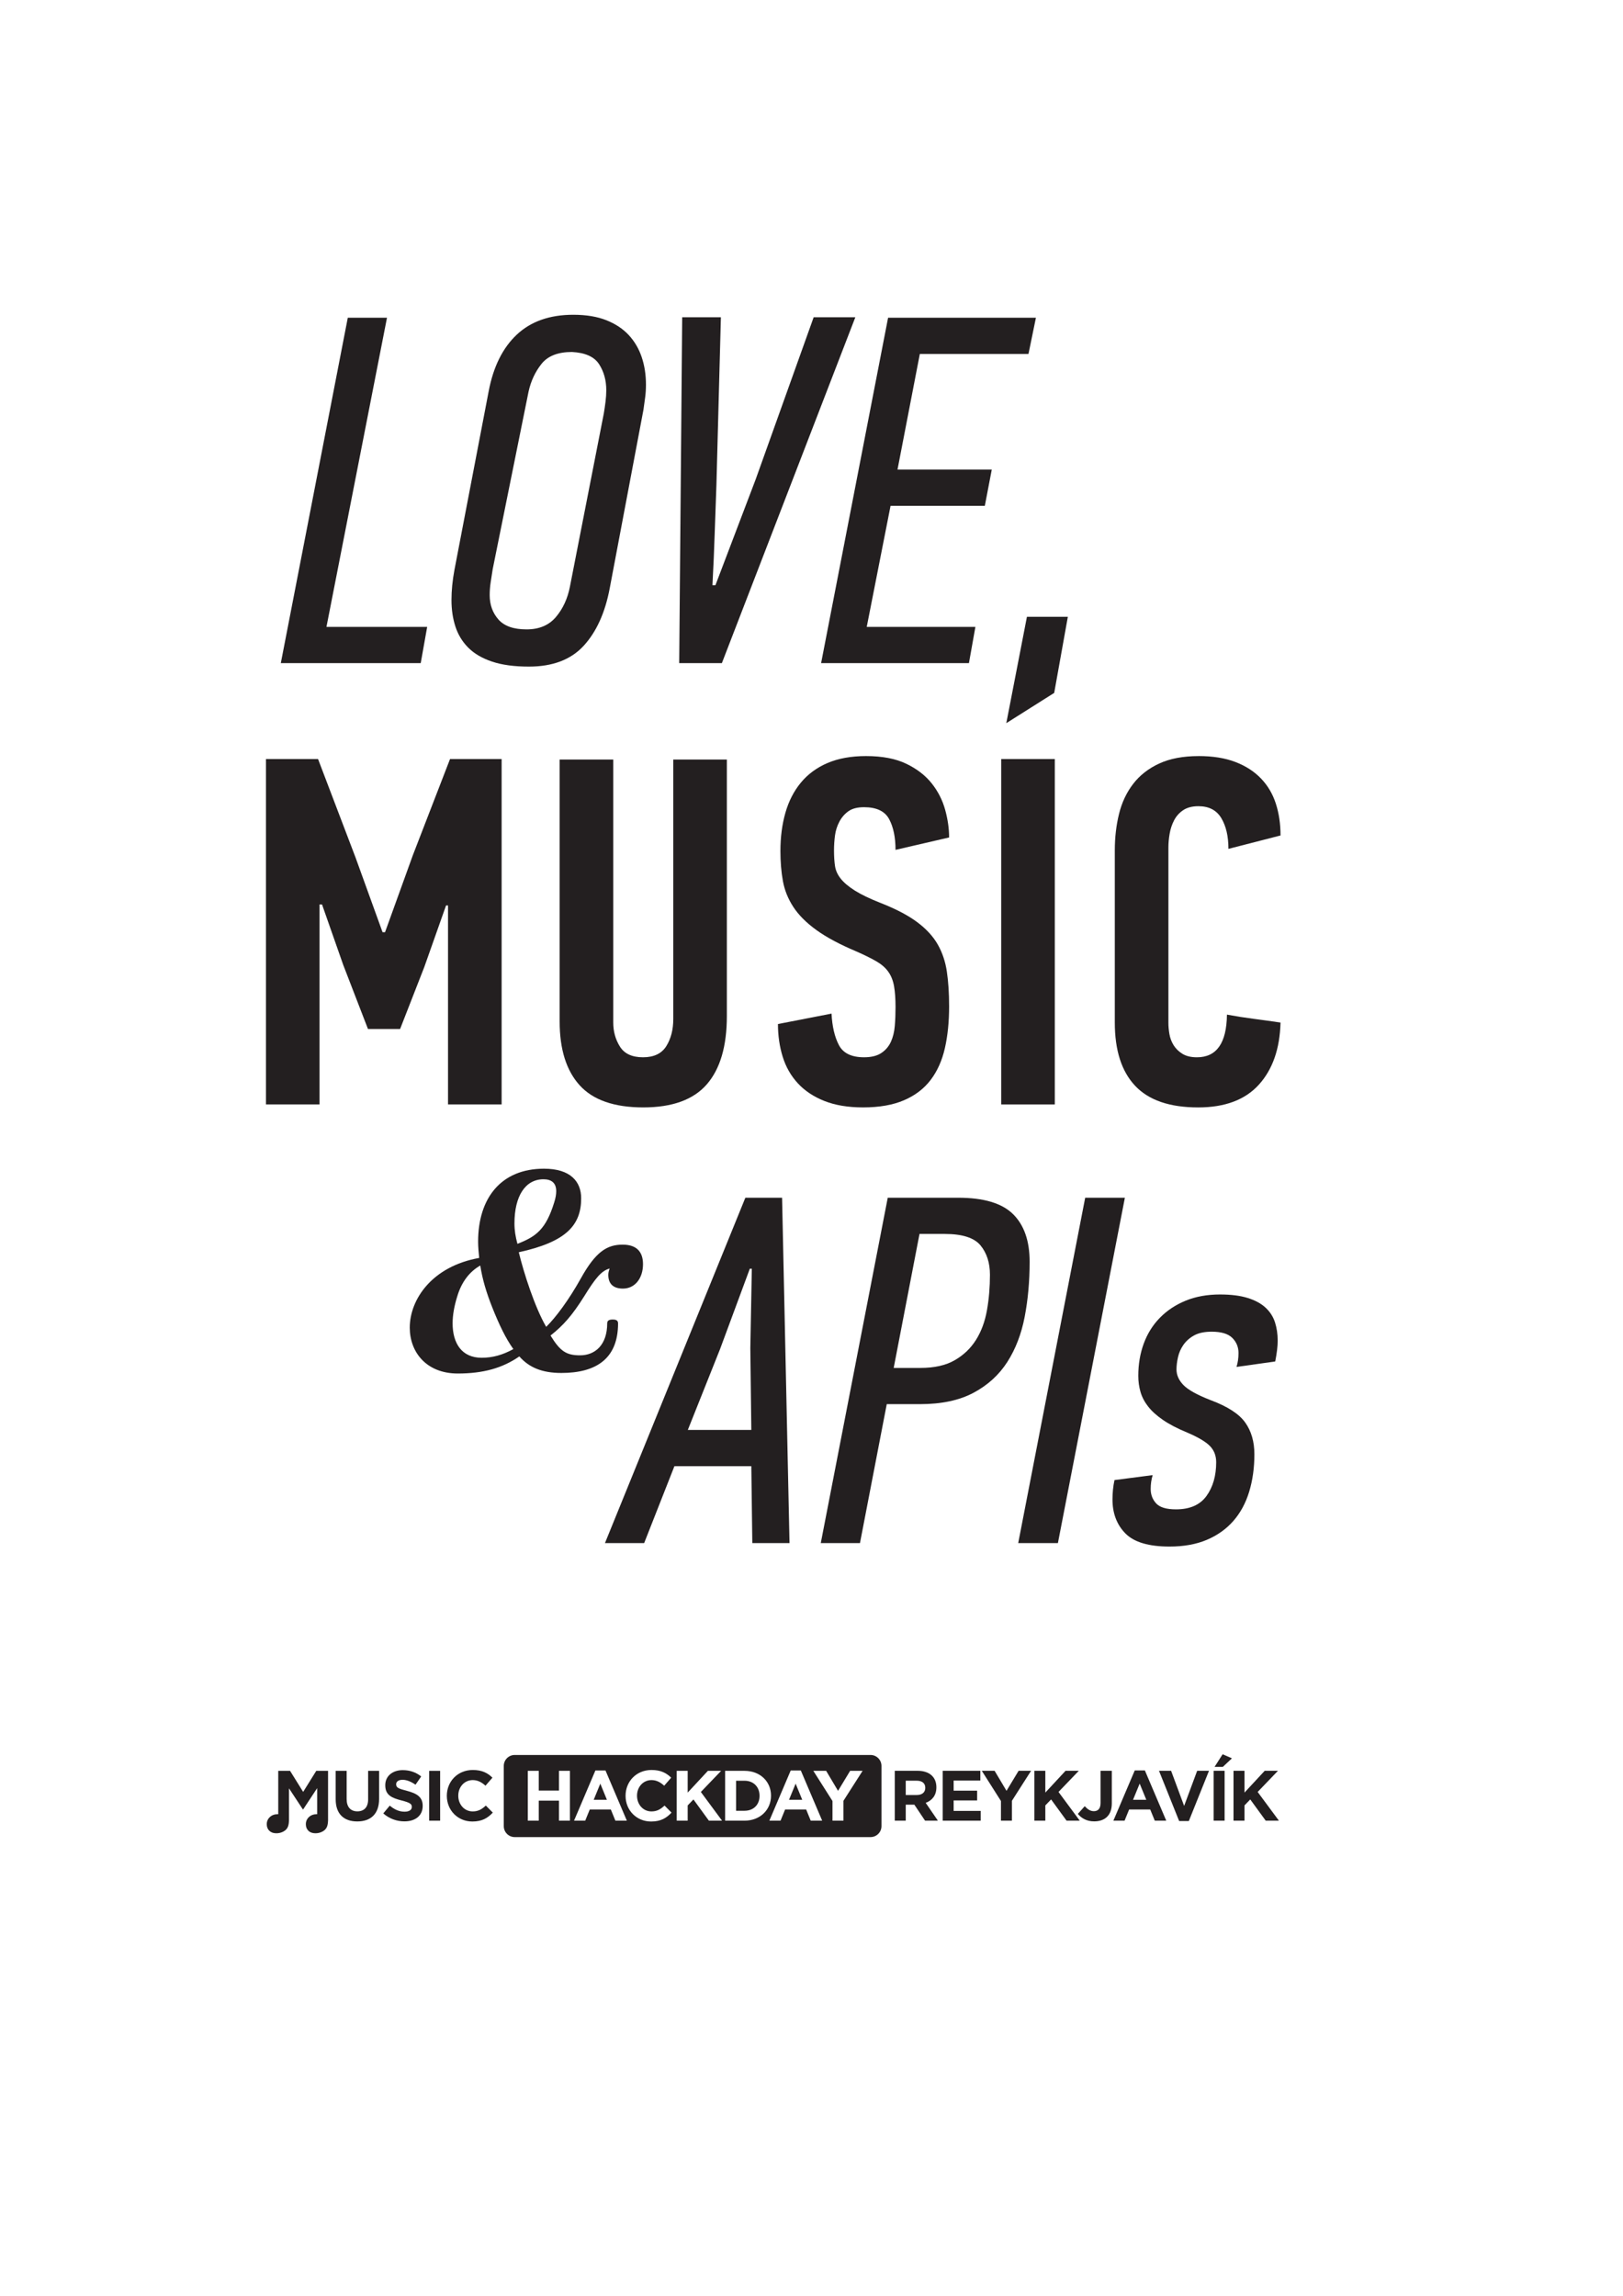 <?xml version="1.0" encoding="UTF-8" standalone="no"?>
<!-- Created with Inkscape (http://www.inkscape.org/) -->

<svg
   xmlns:dc="http://purl.org/dc/elements/1.1/"
   xmlns:cc="http://creativecommons.org/ns#"
   xmlns:rdf="http://www.w3.org/1999/02/22-rdf-syntax-ns#"
   xmlns:svg="http://www.w3.org/2000/svg"
   xmlns="http://www.w3.org/2000/svg"
   xmlns:sodipodi="http://sodipodi.sourceforge.net/DTD/sodipodi-0.dtd"
   xmlns:inkscape="http://www.inkscape.org/namespaces/inkscape"
   width="210mm"
   height="297mm"
   id="svg4213"
   version="1.1"
   inkscape:version="0.48.2 r9819"
   sodipodi:docname="love_music_api_poster_a4.pdf">
  <defs
     id="defs3" />
  <sodipodi:namedview
     inkscape:document-units="mm"
     id="base"
     pagecolor="#ffffff"
     bordercolor="#666666"
     borderopacity="1.0"
     inkscape:pageopacity="0.0"
     inkscape:pageshadow="2"
     inkscape:zoom="0.71853644"
     inkscape:cx="348.1348"
     inkscape:cy="431.46745"
     inkscape:current-layer="layer1"
     showgrid="false"
     inkscape:window-width="1920"
     inkscape:window-height="1138"
     inkscape:window-x="1592"
     inkscape:window-y="-8"
     inkscape:window-maximized="1"
     units="mm"
     inkscape:showpageshadow="false" />
  <g
     inkscape:label="Layer 1"
     inkscape:groupmode="layer"
     id="layer1">
    <g
       id="g4312"
       transform="matrix(1.212,0,0,1.212,-73.964,-216.761)">
      <path
         d="m 434.367,900.082 c 0,-1.895 -1.324,-2.871 -3.478,-2.871 l -4.399,0 0,5.776 4.482,0 c 2.158,0 3.394,-1.153 3.394,-2.846 l 0,-0.059 z m -0.089,13.252 -4.311,-6.441 -3.476,0 0,6.441 -4.429,0 0,-20.122 9.199,0 c 4.746,0 7.588,2.505 7.588,6.64 l 0,0.059 c 0,3.248 -1.752,5.289 -4.311,6.236 l 4.918,7.188 -5.176,0 z"
         style="fill:#231f20;fill-opacity:1;fill-rule:nonzero;stroke:none"
         id="path3307"
         inkscape:connector-curvature="0" />
      <path
         d="m 441.412,913.334 0,-20.122 15.176,0 0,3.94 -10.776,0 0,4.082 9.482,0 0,3.935 -9.482,0 0,4.229 10.922,0 0,3.936 -15.322,0 z"
         style="fill:#231f20;fill-opacity:1;fill-rule:nonzero;stroke:none"
         id="path3309"
         inkscape:connector-curvature="0" />
      <path
         d="m 469.327,905.317 0,8.018 -4.424,0 0,-7.935 -7.734,-12.188 5.17,0 4.805,8.081 4.883,-8.081 5.035,0 -7.735,12.105 z"
         style="fill:#231f20;fill-opacity:1;fill-rule:nonzero;stroke:none"
         id="path3311"
         inkscape:connector-curvature="0" />
      <path
         d="m 491.378,913.334 -6.24,-8.565 -2.33,2.413 0,6.152 -4.424,0 0,-20.122 4.424,0 0,8.799 8.165,-8.799 5.346,0 -8.194,8.54 8.57,11.582 -5.317,0 z"
         style="fill:#231f20;fill-opacity:1;fill-rule:nonzero;stroke:none"
         id="path3313"
         inkscape:connector-curvature="0" />
      <path
         d="m 502.505,913.622 c -3.135,0 -5.2,-1.381 -6.581,-3.018 l 2.788,-3.105 c 1.153,1.264 2.271,2.011 3.678,2.011 1.669,0 2.705,-1.006 2.705,-3.335 l 0,-12.964 4.54,0 0,13.169 c 0,4.883 -2.875,7.241 -7.129,7.241"
         style="fill:#231f20;fill-opacity:1;fill-rule:nonzero;stroke:none"
         id="path3315"
         inkscape:connector-curvature="0" />
      <path
         d="m 520.875,898.388 -2.676,6.522 5.351,0 -2.675,-6.522 z m 6.094,14.946 -1.841,-4.513 -8.506,0 -1.84,4.513 -4.513,0 8.624,-20.264 4.081,0 8.624,20.264 -4.629,0 z"
         style="fill:#231f20;fill-opacity:1;fill-rule:nonzero;stroke:none"
         id="path3317"
         inkscape:connector-curvature="0" />
      <path
         d="m 540.709,913.48 -3.906,0 -8.135,-20.269 4.888,0 5.259,14.175 5.259,-14.175 4.775,0 -8.139,20.269 z"
         style="fill:#231f20;fill-opacity:1;fill-rule:nonzero;stroke:none"
         id="path3319"
         inkscape:connector-curvature="0" />
      <path
         d="m 551.094,891.634 3.248,-5.088 3.765,1.635 -3.678,3.453 -3.335,0 z m -0.375,1.577 4.429,0 0,20.122 -4.429,0 0,-20.122 z"
         style="fill:#231f20;fill-opacity:1;fill-rule:nonzero;stroke:none"
         id="path3321"
         inkscape:connector-curvature="0" />
      <path
         d="m 571.729,913.334 -6.235,-8.565 -2.329,2.413 0,6.152 -4.424,0 0,-20.122 4.424,0 0,8.799 8.164,-8.799 5.346,0 -8.193,8.54 8.569,11.582 -5.322,0 z"
         style="fill:#231f20;fill-opacity:1;fill-rule:nonzero;stroke:none"
         id="path3323"
         inkscape:connector-curvature="0" />
      <path
         d="m 379.385,904.92 5.343,0 -2.671,-6.519 -2.671,6.519 z"
         style="fill:#231f20;fill-opacity:1;fill-rule:nonzero;stroke:none"
         id="path3325"
         inkscape:connector-curvature="0" />
      <path
         d="m 361.442,897.225 -3.419,0 0,12.114 3.419,0 c 3.618,0 6.059,-2.436 6.059,-5.996 l 0,-0.058 c 0,-3.56 -2.441,-6.06 -6.059,-6.06"
         style="fill:#231f20;fill-opacity:1;fill-rule:nonzero;stroke:none"
         id="path3327"
         inkscape:connector-curvature="0" />
      <path
         d="m 300.572,904.92 5.343,0 -2.671,-6.519 -2.671,6.519 z"
         style="fill:#231f20;fill-opacity:1;fill-rule:nonzero;stroke:none"
         id="path3329"
         inkscape:connector-curvature="0" />
      <path
         d="m 401.353,905.32 0,8.014 -4.424,0 0,-7.925 -7.724,-12.174 5.17,0 4.795,8.068 4.879,-8.068 5.029,0 -7.725,12.085 z m -13.207,8.014 -1.836,-4.508 -8.501,0 -1.84,4.508 -4.508,0 8.614,-20.245 4.077,0 8.617,20.245 -4.624,0 z m -26.704,0 -7.838,0 0,-20.099 7.838,0 c 6.317,0 10.684,4.336 10.684,9.991 l 0,0.059 c 0,5.654 -4.366,10.049 -10.684,10.049 m -14.385,0 -6.23,-8.56 -2.325,2.413 0,6.147 -4.424,0 0,-20.099 4.424,0 0,8.785 8.155,-8.785 5.341,0 -8.184,8.526 8.555,11.572 -5.312,0 z m -23.315,0.341 c -5.914,0 -10.304,-4.56 -10.304,-10.332 l 0,-0.058 c 0,-5.714 4.303,-10.396 10.479,-10.396 3.789,0 6.055,1.265 7.925,3.101 l -2.817,3.246 c -1.548,-1.411 -3.125,-2.27 -5.136,-2.27 -3.389,0 -5.83,2.817 -5.83,6.26 l 0,0.059 c 0,3.446 2.382,6.317 5.83,6.317 2.295,0 3.701,-0.922 5.282,-2.359 l 2.812,2.842 c -2.065,2.211 -4.365,3.589 -8.241,3.589 m -14.41,-0.341 -1.84,-4.508 -8.496,0 -1.841,4.508 -4.506,0 8.613,-20.245 4.077,0 8.614,20.245 -4.62,0 z m -18.349,0 -4.42,0 0,-8.068 -8.154,0 0,8.068 -4.424,0 0,-20.099 4.424,0 0,7.955 8.154,0 0,-7.955 4.42,0 0,20.099 z m 121.294,-26.505 -143.56,0 c -2.441,0 -4.419,1.978 -4.419,4.42 l 0,24.291 c 0,2.441 1.978,4.419 4.419,4.419 l 143.56,0 c 2.441,0 4.419,-1.978 4.419,-4.419 l 0,-24.291 c 0,-2.442 -1.978,-4.42 -4.419,-4.42"
         style="fill:#231f20;fill-opacity:1;fill-rule:nonzero;stroke:none"
         id="path3331"
         inkscape:connector-curvature="0" />
      <path
         d="m 196.47,904.72 0,-11.485 4.424,0 0,11.367 c 0,3.276 1.636,4.971 4.331,4.971 2.7,0 4.336,-1.641 4.336,-4.825 l 0,-11.514 4.424,0 0,11.344 c 0,6.084 -3.419,9.071 -8.814,9.071 -5.4,0 -8.701,-3.018 -8.701,-8.93"
         style="fill:#231f20;fill-opacity:1;fill-rule:nonzero;stroke:none"
         id="path3333"
         inkscape:connector-curvature="0" />
      <path
         d="m 215.679,910.404 2.612,-3.13 c 1.806,1.494 3.701,2.441 6.001,2.441 1.806,0 2.9,-0.718 2.9,-1.895 l 0,-0.058 c 0,-1.119 -0.689,-1.695 -4.048,-2.554 -4.048,-1.036 -6.665,-2.154 -6.665,-6.143 l 0,-0.059 c 0,-3.647 2.93,-6.06 7.036,-6.06 2.93,0 5.43,0.917 7.466,2.554 l -2.295,3.33 c -1.782,-1.23 -3.536,-1.978 -5.23,-1.978 -1.694,0 -2.583,0.776 -2.583,1.748 l 0,0.059 c 0,1.324 0.864,1.754 4.335,2.643 4.077,1.059 6.372,2.529 6.372,6.03 l 0,0.059 c 0,3.989 -3.042,6.23 -7.378,6.23 -3.042,0 -6.114,-1.065 -8.526,-3.217"
         style="fill:#231f20;fill-opacity:1;fill-rule:nonzero;stroke:none"
         id="path3335"
         inkscape:connector-curvature="0" />
      <path
         d="m 234.2,893.235 4.419,0 0,20.098 -4.419,0 0,-20.098 z"
         style="fill:#231f20;fill-opacity:1;fill-rule:nonzero;stroke:none"
         id="path3337"
         inkscape:connector-curvature="0" />
      <path
         d="m 241.319,903.343 0,-0.058 c 0,-5.714 4.306,-10.396 10.479,-10.396 3.794,0 6.06,1.265 7.925,3.101 l -2.812,3.246 c -1.552,-1.411 -3.13,-2.27 -5.143,-2.27 -3.389,0 -5.83,2.817 -5.83,6.26 l 0,0.059 c 0,3.446 2.389,6.317 5.83,6.317 2.3,0 3.706,-0.922 5.284,-2.359 l 2.817,2.842 c -2.07,2.211 -4.365,3.589 -8.242,3.589 -5.912,0 -10.307,-4.56 -10.307,-10.332"
         style="fill:#231f20;fill-opacity:1;fill-rule:nonzero;stroke:none"
         id="path3339"
         inkscape:connector-curvature="0" />
      <path
         d="m 188.634,893.235 -5.284,8.496 -5.284,-8.496 -4.77,0 0,17.486 c -0.044,0 -0.087,-0.005 -0.136,-0.005 -1.339,0 -2.428,0.39 -3.252,1.166 -0.83,0.781 -1.245,1.744 -1.245,2.886 0,1.094 0.346,1.978 1.04,2.646 0.694,0.669 1.631,1.006 2.822,1.006 1.001,0 1.929,-0.22 2.783,-0.664 0.85,-0.44 1.446,-1.031 1.798,-1.768 0.312,-0.655 0.484,-1.539 0.517,-2.656 l 0.01,0 0,-13.037 5.6,8.501 0.117,0 5.654,-8.585 0,10.504 c -0.024,0 -0.049,0 -0.072,0 -1.343,0 -2.428,0.39 -3.257,1.166 -0.825,0.781 -1.24,1.744 -1.24,2.886 0,1.094 0.343,1.978 1.035,2.646 0.694,0.669 1.636,1.006 2.822,1.006 1.006,0 1.934,-0.22 2.784,-0.664 0.849,-0.44 1.45,-1.031 1.801,-1.768 0.307,-0.655 0.479,-1.539 0.512,-2.656 l 0.01,0 0,-20.099 -4.765,0 z"
         style="fill:#231f20;fill-opacity:1;fill-rule:nonzero;stroke:none"
         id="path3341"
         inkscape:connector-curvature="0" />
    </g>
    <g
       id="g4332"
       transform="matrix(1.294,0,0,1.294,-104.932,-31.546)">
      <path
         d="m 290.582,478.583 c 0.512,-1.646 0.718,-2.974 0.718,-4.101 0,-3.179 -1.845,-4.513 -4.819,-4.513 -6.865,0 -10.966,6.357 -10.966,16.709 0,2.661 0.41,5.025 1.127,7.691 7.07,-2.769 10.761,-5.435 13.94,-15.786 m -23.471,39.765 c -2.154,-5.429 -3.691,-10.454 -4.513,-15.781 -3.999,2.256 -7.075,6.147 -8.71,11.685 -1.129,3.589 -1.744,7.07 -1.744,10.146 0,7.588 3.481,13.018 10.967,13.018 4.101,0 7.89,-1.025 11.991,-3.281 -2.87,-3.994 -5.331,-9.121 -7.992,-15.786 m 33.208,18.145 c 5.64,0 10.249,-3.891 10.249,-12.095 0,-1.127 0.821,-1.435 2.154,-1.435 0.922,0 1.949,0.205 1.949,1.435 0,13.633 -8.609,18.76 -21.421,18.76 -7.28,0 -12.203,-2.051 -15.889,-6.255 -6.357,4.409 -13.633,6.46 -23.266,6.46 -11.89,0 -18.145,-8.1 -18.145,-17.324 0,-10.66 8.404,-23.165 26.24,-26.344 -0.205,-2.152 -0.41,-4.101 -0.41,-6.147 0,-16.401 8.609,-27.573 24.907,-27.573 10.044,0 14.043,4.916 14.043,11.171 0,10.25 -5.741,16.504 -23.574,20.396 1.846,7.69 6.045,20.805 10.351,28.189 3.589,-3.487 8.609,-10.25 13.12,-18.345 5.64,-10.151 9.941,-12.715 15.786,-12.715 5.43,0 7.686,2.871 7.686,7.378 0,5.235 -2.969,9.229 -7.584,9.229 -3.589,0 -5.536,-1.742 -5.536,-5.225 0,-0.723 0.205,-1.538 0.512,-2.357 -3.174,0.82 -5.532,3.891 -9.531,10.351 -4.615,7.378 -7.999,11.171 -12.812,14.966 3.691,6.044 6.045,7.48 11.171,7.48"
         style="fill:#231f20;fill-opacity:1;fill-rule:nonzero;stroke:none"
         id="path3415"
         inkscape:connector-curvature="0" />
      <path
         d="m 187.218,274.94 25.312,-130.499 14.814,0 -22.875,116.812 38.061,0 -2.436,13.686 -52.876,0 z"
         style="fill:#231f20;fill-opacity:1;fill-rule:nonzero;stroke:none"
         id="path3417"
         inkscape:connector-curvature="0" />
      <path
         d="m 297.228,157.377 c -5.274,0 -9.107,1.504 -11.49,4.503 -2.388,2.998 -4.019,6.504 -4.897,10.498 l -13.559,67.129 c -0.25,1.621 -0.499,3.252 -0.752,4.874 -0.249,1.625 -0.371,3.251 -0.371,4.872 0,3.627 1.099,6.69 3.296,9.19 2.197,2.504 5.742,3.75 10.64,3.75 4.77,0 8.471,-1.562 11.107,-4.688 2.638,-3.121 4.395,-6.939 5.274,-11.436 l 12.807,-65.439 c 0.249,-1.5 0.469,-2.999 0.655,-4.503 0.185,-1.499 0.282,-2.935 0.282,-4.311 0,-3.75 -0.912,-7.031 -2.729,-9.844 -1.826,-2.812 -5.245,-4.341 -10.264,-4.595 m 0.526,-14.062 c 4.894,0 9.062,0.694 12.51,2.065 3.447,1.377 6.27,3.252 8.467,5.625 2.192,2.379 3.822,5.156 4.888,8.345 1.069,3.184 1.601,6.655 1.601,10.405 0,1.626 -0.098,3.16 -0.282,4.595 -0.186,1.436 -0.406,3.027 -0.655,4.78 l -12.754,67.5 c -1.748,9.254 -5.029,16.5 -9.844,21.749 -4.81,5.249 -11.719,7.876 -20.718,7.876 -5.499,0 -10.123,-0.625 -13.873,-1.875 -3.75,-1.246 -6.753,-2.999 -9.004,-5.25 -2.246,-2.25 -3.873,-4.902 -4.872,-7.969 -1.001,-3.061 -1.5,-6.406 -1.5,-10.034 0,-3.623 0.376,-7.431 1.124,-11.435 l 12.939,-67.5 c 1.754,-9.249 5.299,-16.378 10.625,-21.378 5.327,-4.995 12.446,-7.5 21.348,-7.5"
         style="fill:#231f20;fill-opacity:1;fill-rule:nonzero;stroke:none"
         id="path3419"
         inkscape:connector-curvature="0" />
      <path
         d="m 353.907,274.94 -16.128,0 1.127,-130.689 14.625,0 -1.69,63.379 c -0.249,6.499 -0.469,12.656 -0.654,18.468 -0.186,5.81 -0.469,12.28 -0.845,19.404 l 1.127,0 15.186,-39.936 21.938,-61.314 15.748,0 -50.435,130.689 z"
         style="fill:#231f20;fill-opacity:1;fill-rule:nonzero;stroke:none"
         id="path3421"
         inkscape:connector-curvature="0" />
      <path
         d="m 391.407,274.94 25.312,-130.499 55.87,0 -2.812,13.688 -41.06,0 -8.438,43.686 35.625,0 -2.623,13.686 -35.625,0 -9.004,45.752 41.065,0 -2.441,13.686 -55.87,0 z"
         style="fill:#231f20;fill-opacity:1;fill-rule:nonzero;stroke:none"
         id="path3423"
         inkscape:connector-curvature="0" />
      <path
         d="m 461.398,297.63 7.793,-40.185 15.464,0 -5.156,28.75 -18.1,11.435 z"
         style="fill:#231f20;fill-opacity:1;fill-rule:nonzero;stroke:none"
         id="path3425"
         inkscape:connector-curvature="0" />
      <path
         d="m 220.157,413.187 -9.34,-24.184 -8.027,-22.876 -0.938,0 0,75.561 -20.249,0 0,-130.498 19.688,0 14.14,37.124 10.24,28.31 0.932,0 10.498,-29.062 14.062,-36.371 19.503,0 0,130.498 -20.255,0 0,-75.185 -0.746,0 -8.217,23.246 -9.151,23.438 -12.139,0 z"
         style="fill:#231f20;fill-opacity:1;fill-rule:nonzero;stroke:none"
         id="path3427"
         inkscape:connector-curvature="0" />
      <path
         d="m 355.787,311.375 0,96.939 c 0,11.377 -2.524,19.971 -7.572,25.781 -5.049,5.81 -13.053,8.721 -24.019,8.721 -10.973,0 -18.98,-2.784 -24.024,-8.345 -5.049,-5.561 -7.574,-13.594 -7.574,-24.098 l 0,-98.999 20.255,0 0,99.375 c 0,3.374 0.839,6.406 2.529,9.098 1.69,2.69 4.595,4.027 8.721,4.027 4.12,0 7.055,-1.406 8.807,-4.219 1.749,-2.812 2.627,-6.215 2.627,-10.22 l 0,-98.061 20.249,0 z"
         style="fill:#231f20;fill-opacity:1;fill-rule:nonzero;stroke:none"
         id="path3429"
         inkscape:connector-curvature="0" />
      <path
         d="m 439.785,404.564 c 0,5.879 -0.531,11.158 -1.596,15.845 -1.069,4.688 -2.851,8.686 -5.361,11.996 -2.505,3.316 -5.864,5.88 -10.059,7.691 -4.204,1.811 -9.37,2.72 -15.512,2.72 -5.645,0 -10.502,-0.806 -14.575,-2.417 -4.077,-1.606 -7.431,-3.833 -10.059,-6.68 -2.636,-2.851 -4.546,-6.201 -5.737,-10.059 -1.191,-3.853 -1.788,-7.969 -1.788,-12.349 l 20.25,-3.935 c 0.249,4.872 1.181,8.842 2.792,11.904 1.611,3.067 4.77,4.595 9.488,4.595 2.73,0 4.902,-0.527 6.514,-1.596 1.611,-1.065 2.817,-2.471 3.627,-4.224 0.801,-1.752 1.299,-3.755 1.485,-6.011 0.19,-2.25 0.282,-4.634 0.282,-7.139 0,-3.13 -0.19,-5.756 -0.561,-7.885 -0.376,-2.124 -1.094,-3.941 -2.159,-5.445 -1.064,-1.504 -2.562,-2.817 -4.501,-3.945 -1.934,-1.123 -4.468,-2.377 -7.593,-3.755 -6.25,-2.631 -11.28,-5.322 -15.094,-8.076 -3.812,-2.754 -6.719,-5.664 -8.72,-8.735 -1.998,-3.066 -3.311,-6.324 -3.936,-9.766 -0.625,-3.441 -0.938,-7.231 -0.938,-11.361 0,-5.255 0.625,-10.079 1.885,-14.464 1.25,-4.38 3.194,-8.169 5.83,-11.363 2.627,-3.188 5.982,-5.664 10.059,-7.416 4.072,-1.749 8.926,-2.632 14.57,-2.632 6.144,0 11.221,0.973 15.235,2.911 4.014,1.938 7.207,4.404 9.59,7.401 2.382,3.004 4.072,6.314 5.077,9.943 1.001,3.623 1.504,7.124 1.504,10.498 l -20.249,4.688 c 0,-4.751 -0.81,-8.623 -2.421,-11.626 -1.611,-2.998 -4.771,-4.496 -9.482,-4.496 -2.481,0 -4.434,0.497 -5.86,1.499 -1.425,1.001 -2.572,2.314 -3.442,3.935 -0.864,1.626 -1.425,3.374 -1.674,5.249 -0.245,1.875 -0.371,3.75 -0.371,5.625 0,2.251 0.126,4.219 0.375,5.909 0.25,1.69 0.968,3.281 2.159,4.78 1.186,1.499 2.969,3.004 5.341,4.503 2.374,1.499 5.625,3.061 9.751,4.688 5.747,2.251 10.342,4.657 13.78,7.216 3.438,2.564 6.03,5.376 7.782,8.438 1.749,3.066 2.905,6.504 3.467,10.312 0.561,3.814 0.844,8.16 0.844,13.033"
         style="fill:#231f20;fill-opacity:1;fill-rule:nonzero;stroke:none"
         id="path3431"
         inkscape:connector-curvature="0" />
      <path
         d="m 459.473,311.19 20.249,0 0,130.498 -20.249,0 0,-130.498 z"
         style="fill:#231f20;fill-opacity:1;fill-rule:nonzero;stroke:none"
         id="path3433"
         inkscape:connector-curvature="0" />
      <path
         d="m 534.098,310.062 c 5.375,0 10,0.748 13.876,2.232 3.873,1.484 7.09,3.559 9.654,6.22 2.564,2.661 4.439,5.82 5.625,9.488 1.186,3.667 1.782,7.685 1.782,12.06 l -19.688,5.064 c 0,-4.751 -0.899,-8.623 -2.696,-11.626 -1.801,-2.998 -4.678,-4.496 -8.648,-4.496 -2.357,0 -4.276,0.502 -5.766,1.504 -1.489,1.001 -2.631,2.285 -3.438,3.853 -0.81,1.562 -1.367,3.251 -1.675,5.069 -0.312,1.816 -0.464,3.54 -0.464,5.165 l 0,66.319 c 0,1.255 0.122,2.636 0.371,4.136 0.249,1.504 0.776,2.915 1.577,4.228 0.81,1.314 1.924,2.408 3.35,3.286 1.42,0.88 3.251,1.314 5.487,1.314 7.431,0 11.216,-5.371 11.338,-16.122 3.375,0.625 6.749,1.157 10.123,1.591 3.379,0.44 6.753,0.909 10.127,1.406 -0.25,9.879 -2.969,17.691 -8.155,23.438 -5.19,5.753 -12.846,8.629 -22.969,8.629 -10.751,0 -18.691,-2.72 -23.814,-8.16 -5.126,-5.434 -7.69,-13.402 -7.69,-23.906 l 0,-65.064 c 0,-4.872 0.532,-9.467 1.596,-13.779 1.06,-4.311 2.842,-8.091 5.343,-11.342 2.5,-3.248 5.781,-5.816 9.844,-7.691 4.062,-1.875 9.033,-2.812 14.908,-2.812"
         style="fill:#231f20;fill-opacity:1;fill-rule:nonzero;stroke:none"
         id="path3435"
         inkscape:connector-curvature="0" />
      <path
         d="m 364.469,503.754 -11.25,30.375 -12.188,30.562 23.999,0 -0.376,-30.938 0.566,-30 -0.751,0 z m 0.938,103.686 -0.376,-29.062 -29.062,0 -11.436,29.062 -14.814,0 53.061,-130.499 13.877,0 2.812,130.499 -14.062,0 z"
         style="fill:#231f20;fill-opacity:1;fill-rule:nonzero;stroke:none"
         id="path3437"
         inkscape:connector-curvature="0" />
      <path
         d="m 418.839,541.254 10.126,0 c 5.254,0 9.561,-0.968 12.94,-2.916 3.374,-1.942 6.059,-4.516 8.061,-7.714 1.998,-3.199 3.374,-6.934 4.126,-11.201 0.751,-4.268 1.123,-8.721 1.123,-13.36 0,-4.521 -1.191,-8.217 -3.564,-11.104 -2.374,-2.885 -6.875,-4.33 -13.496,-4.33 l -9.561,0 -9.755,50.625 z m 24.375,-64.312 c 9.624,0 16.532,2.061 20.723,6.188 4.184,4.125 6.279,10.126 6.279,17.997 0,7.378 -0.625,14.316 -1.875,20.815 -1.25,6.5 -3.438,12.188 -6.562,17.061 -3.125,4.878 -7.378,8.755 -12.749,11.626 -5.376,2.875 -12.129,4.311 -20.249,4.311 l -12.564,0 -10.123,52.5 -14.814,0 25.312,-130.499 26.621,0 z"
         style="fill:#231f20;fill-opacity:1;fill-rule:nonzero;stroke:none"
         id="path3439"
         inkscape:connector-curvature="0" />
      <path
         d="m 465.899,607.44 25.312,-130.499 15,0 -25.312,130.499 -15,0 z"
         style="fill:#231f20;fill-opacity:1;fill-rule:nonzero;stroke:none"
         id="path3441"
         inkscape:connector-curvature="0" />
      <path
         d="m 542.213,513.504 c 4.126,0 7.593,0.44 10.405,1.314 2.812,0.874 5.064,2.095 6.753,3.658 1.685,1.562 2.871,3.404 3.56,5.527 0.684,2.129 1.03,4.439 1.03,6.939 0,2.124 -0.312,4.75 -0.938,7.875 l -14.624,2.061 c 0.499,-1.621 0.752,-3.374 0.752,-5.249 0,-2.251 -0.781,-4.156 -2.344,-5.719 -1.567,-1.562 -4.16,-2.344 -7.784,-2.344 -2.749,0 -4.966,0.469 -6.655,1.406 -1.69,0.938 -3.033,2.129 -4.034,3.565 -1,1.435 -1.684,2.998 -2.06,4.688 -0.376,1.685 -0.561,3.217 -0.561,4.59 0,2.129 0.869,4.096 2.621,5.907 1.754,1.812 5.186,3.721 10.312,5.719 6.378,2.377 10.719,5.19 13.033,8.438 2.315,3.251 3.471,7.25 3.471,12.001 0,5.122 -0.659,9.844 -1.972,14.155 -1.309,4.312 -3.31,7.999 -5.996,11.065 -2.69,3.061 -6.035,5.435 -10.034,7.124 -4.004,1.685 -8.691,2.53 -14.062,2.53 -7.876,0 -13.438,-1.656 -16.685,-4.966 -3.256,-3.311 -4.878,-7.598 -4.878,-12.846 0,-2.5 0.249,-4.938 0.752,-7.31 l 14.438,-1.875 c -0.502,1.621 -0.751,3.374 -0.751,5.249 0,2.124 0.684,3.936 2.06,5.435 1.377,1.504 3.873,2.251 7.5,2.251 5.254,0 9.098,-1.685 11.534,-5.064 2.436,-3.374 3.658,-7.622 3.658,-12.749 0,-2.5 -0.816,-4.561 -2.438,-6.188 -1.625,-1.621 -4.501,-3.31 -8.627,-5.062 -3.627,-1.5 -6.626,-3.062 -8.999,-4.688 -2.377,-1.626 -4.253,-3.311 -5.625,-5.064 -1.377,-1.749 -2.344,-3.594 -2.905,-5.527 -0.562,-1.939 -0.845,-3.97 -0.845,-6.094 0,-4.375 0.684,-8.438 2.06,-12.188 1.377,-3.75 3.404,-7.003 6.094,-9.751 2.691,-2.749 5.938,-4.907 9.751,-6.47 3.814,-1.562 8.159,-2.344 13.033,-2.344"
         style="fill:#231f20;fill-opacity:1;fill-rule:nonzero;stroke:none"
         id="path3443"
         inkscape:connector-curvature="0" />
    </g>
  </g>
</svg>
